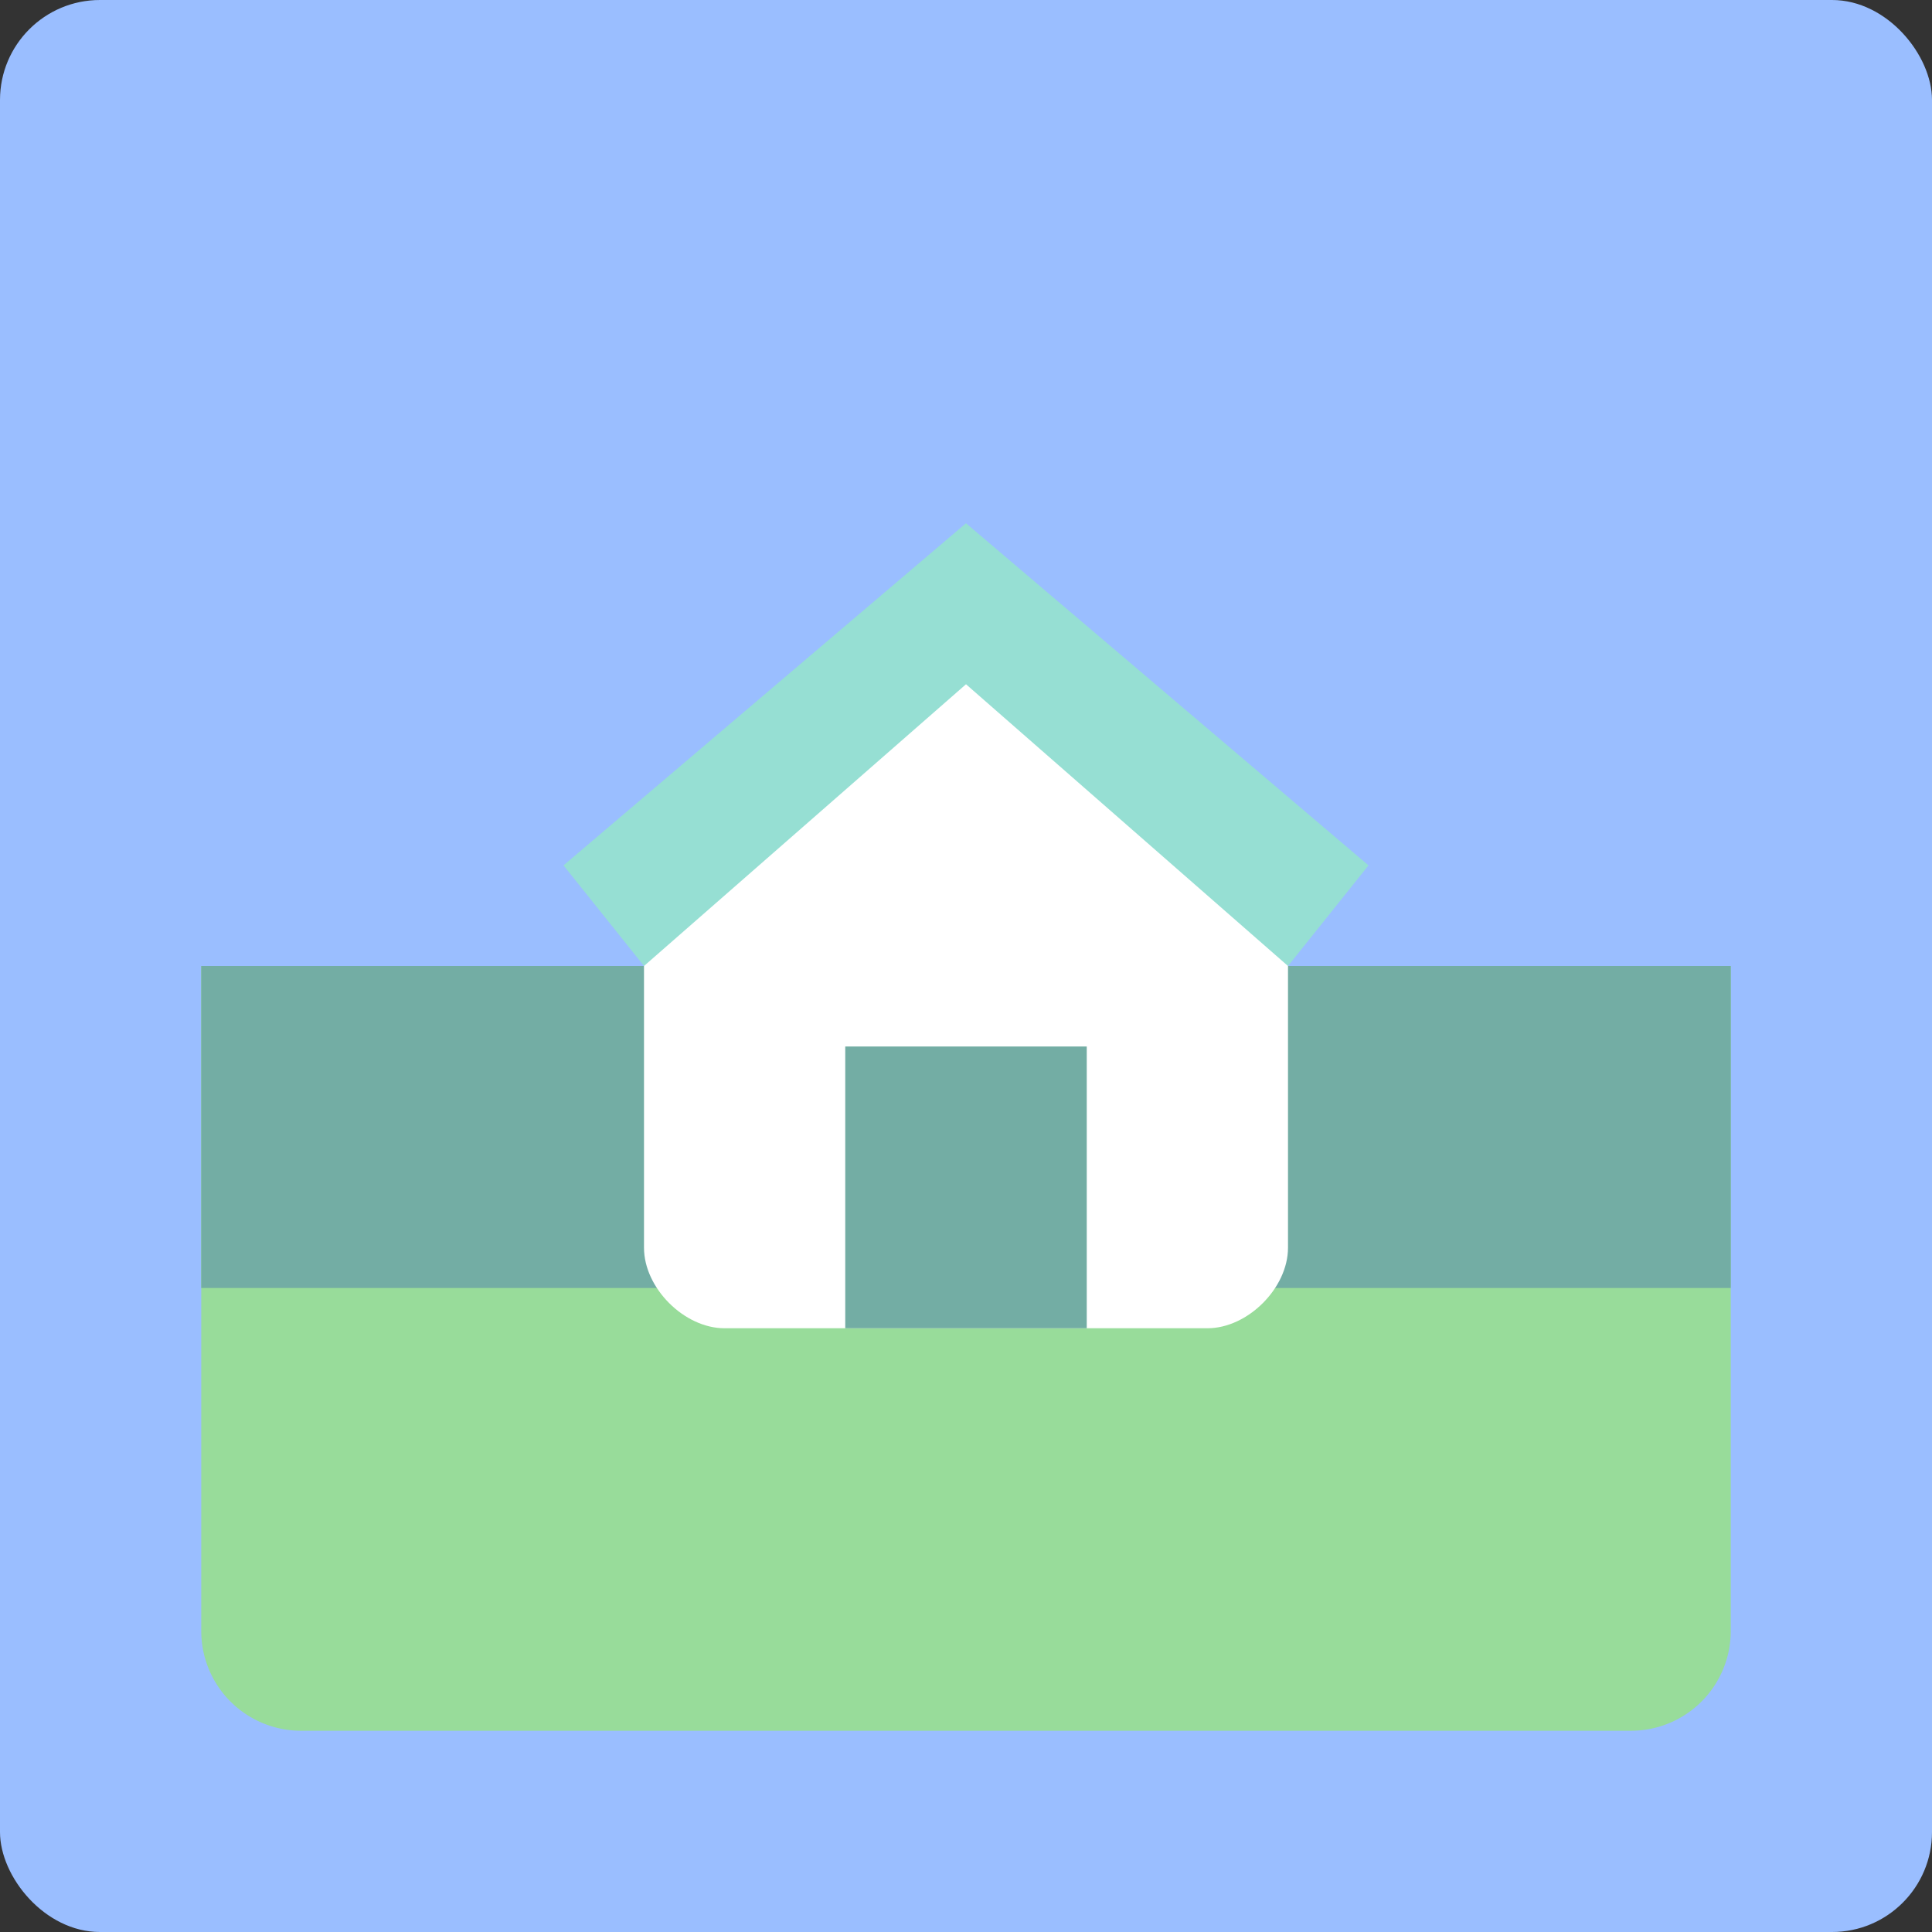 <svg xmlns="http://www.w3.org/2000/svg" width="192" height="192">
  <rect width="100%" height="100%" fill="#333333" stroke="none"/>
  <rect width="100%" height="100%" rx="9.935" style="fill:#9abeff" />
  <path d="M20 96v66.064A9.915 9.915 0 0 0 29.935 172h132.13a9.915 9.915 0 0 0 9.936-9.936V96h-152z"
    style="fill:#98dc9a;paint-order:stroke fill markers" />
  <path d="M20 96v32h152V96H20z" style="fill:#73ada4;paint-order:stroke fill markers" />
  <path d="M64 124c0 4 4 8 8 8h48c4 0 8-4 8-8V92L96 64 64 92v32z" style="fill:#fff" />
  <path d="M84 104h24v28H84z" style="fill:#73ada4;paint-order:stroke fill markers" />
  <path d="M96 52 56 86l8 10 32-28 32 28 8-10-40-34z" style="fill:#96dfd3" />
</svg>
